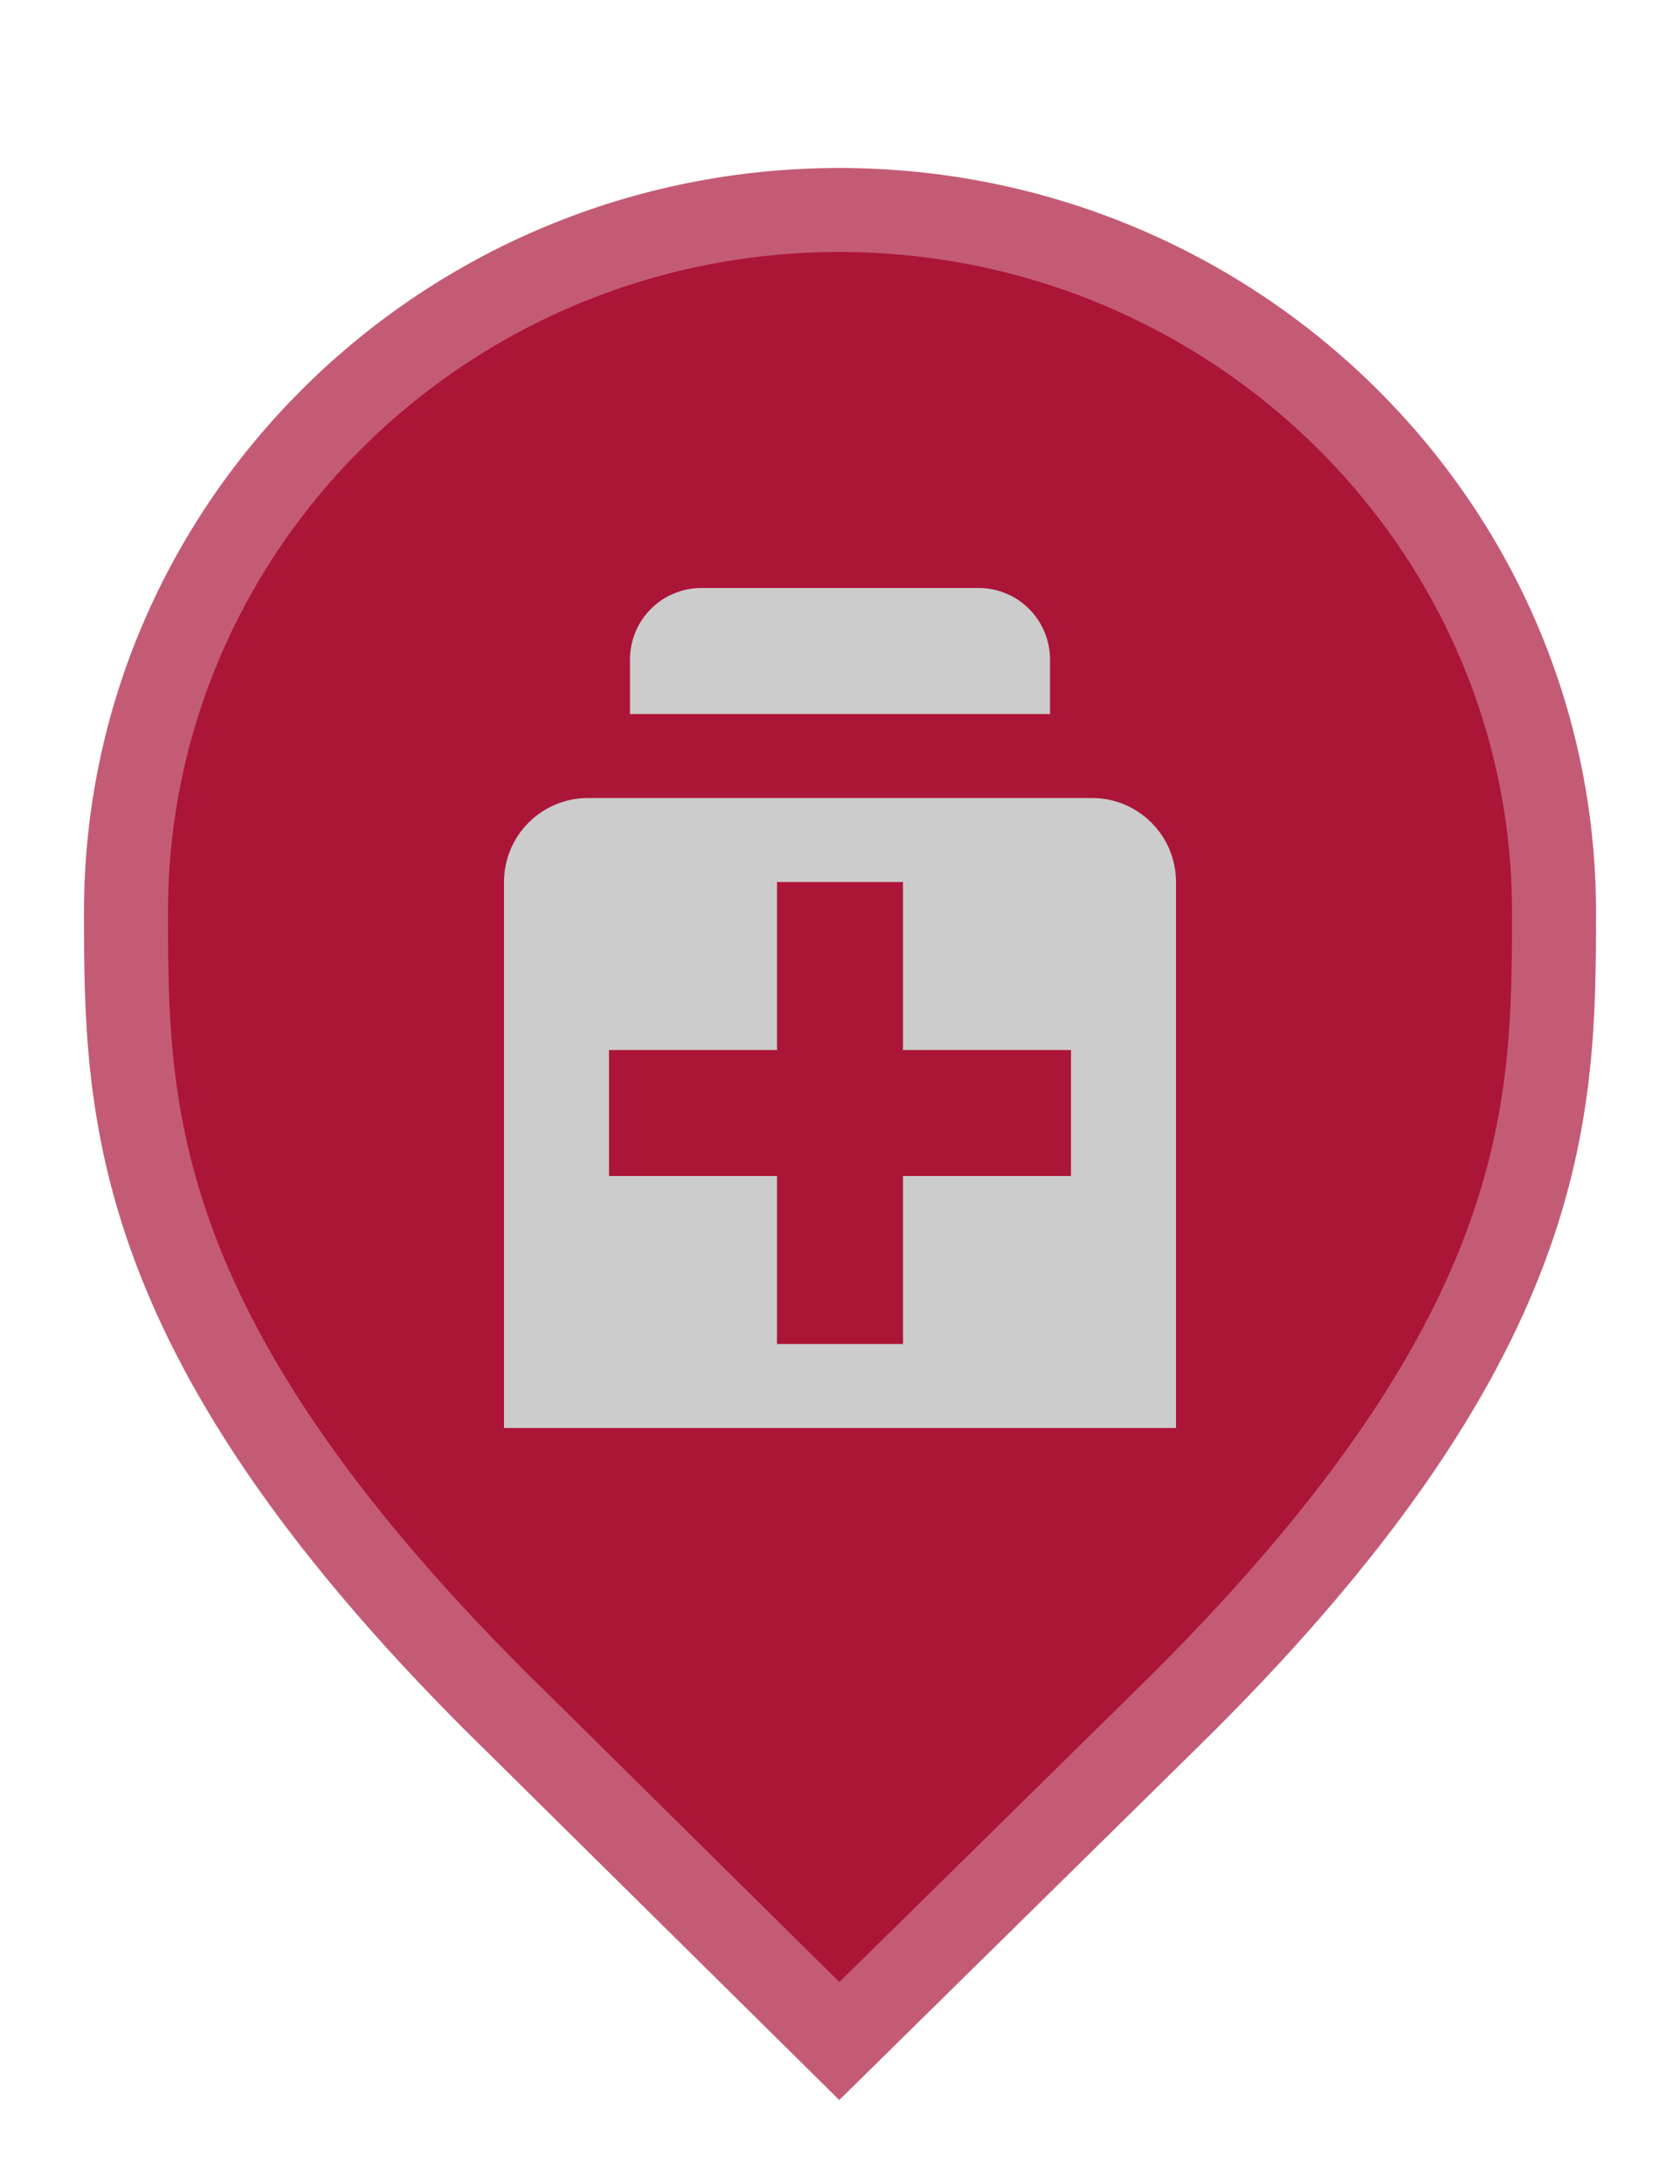 <svg width="20" height="26" viewBox="0 0 20 26" fill="none" xmlns="http://www.w3.org/2000/svg">
<path d="M6.129 20.479L6.127 20.478C3.79 18.19 2.645 16.366 2.077 14.846C1.51 13.328 1.5 12.073 1.5 10.857C1.5 6.249 5.305 2.5 9.991 2.5C14.679 2.5 18.5 6.25 18.5 10.857C18.5 12.073 18.49 13.328 17.923 14.846C17.355 16.366 16.21 18.19 13.873 20.478L13.872 20.479L9.992 24.298L6.129 20.479Z" fill="#AB1538" stroke="#C45B74"/>
<path d="M12.5 8.5H7.5V7.855C7.499 7.743 7.521 7.631 7.564 7.527C7.606 7.423 7.669 7.328 7.749 7.249C7.828 7.169 7.923 7.106 8.027 7.064C8.131 7.021 8.243 6.999 8.355 7H11.645C11.758 6.999 11.869 7.021 11.973 7.064C12.077 7.106 12.171 7.169 12.251 7.249C12.331 7.328 12.393 7.423 12.436 7.527C12.479 7.631 12.501 7.743 12.5 7.855V8.5ZM14 10.5V17H6V10.5C6 10.235 6.105 9.98 6.293 9.793C6.48 9.605 6.735 9.5 7 9.5H13C13.265 9.5 13.52 9.605 13.707 9.793C13.895 9.98 14 10.235 14 10.5ZM12.75 12.5H10.75V10.5H9.25V12.5H7.25V14H9.25V16H10.75V14H12.75V12.5Z" fill="#CCCCCC"/>
</svg>
